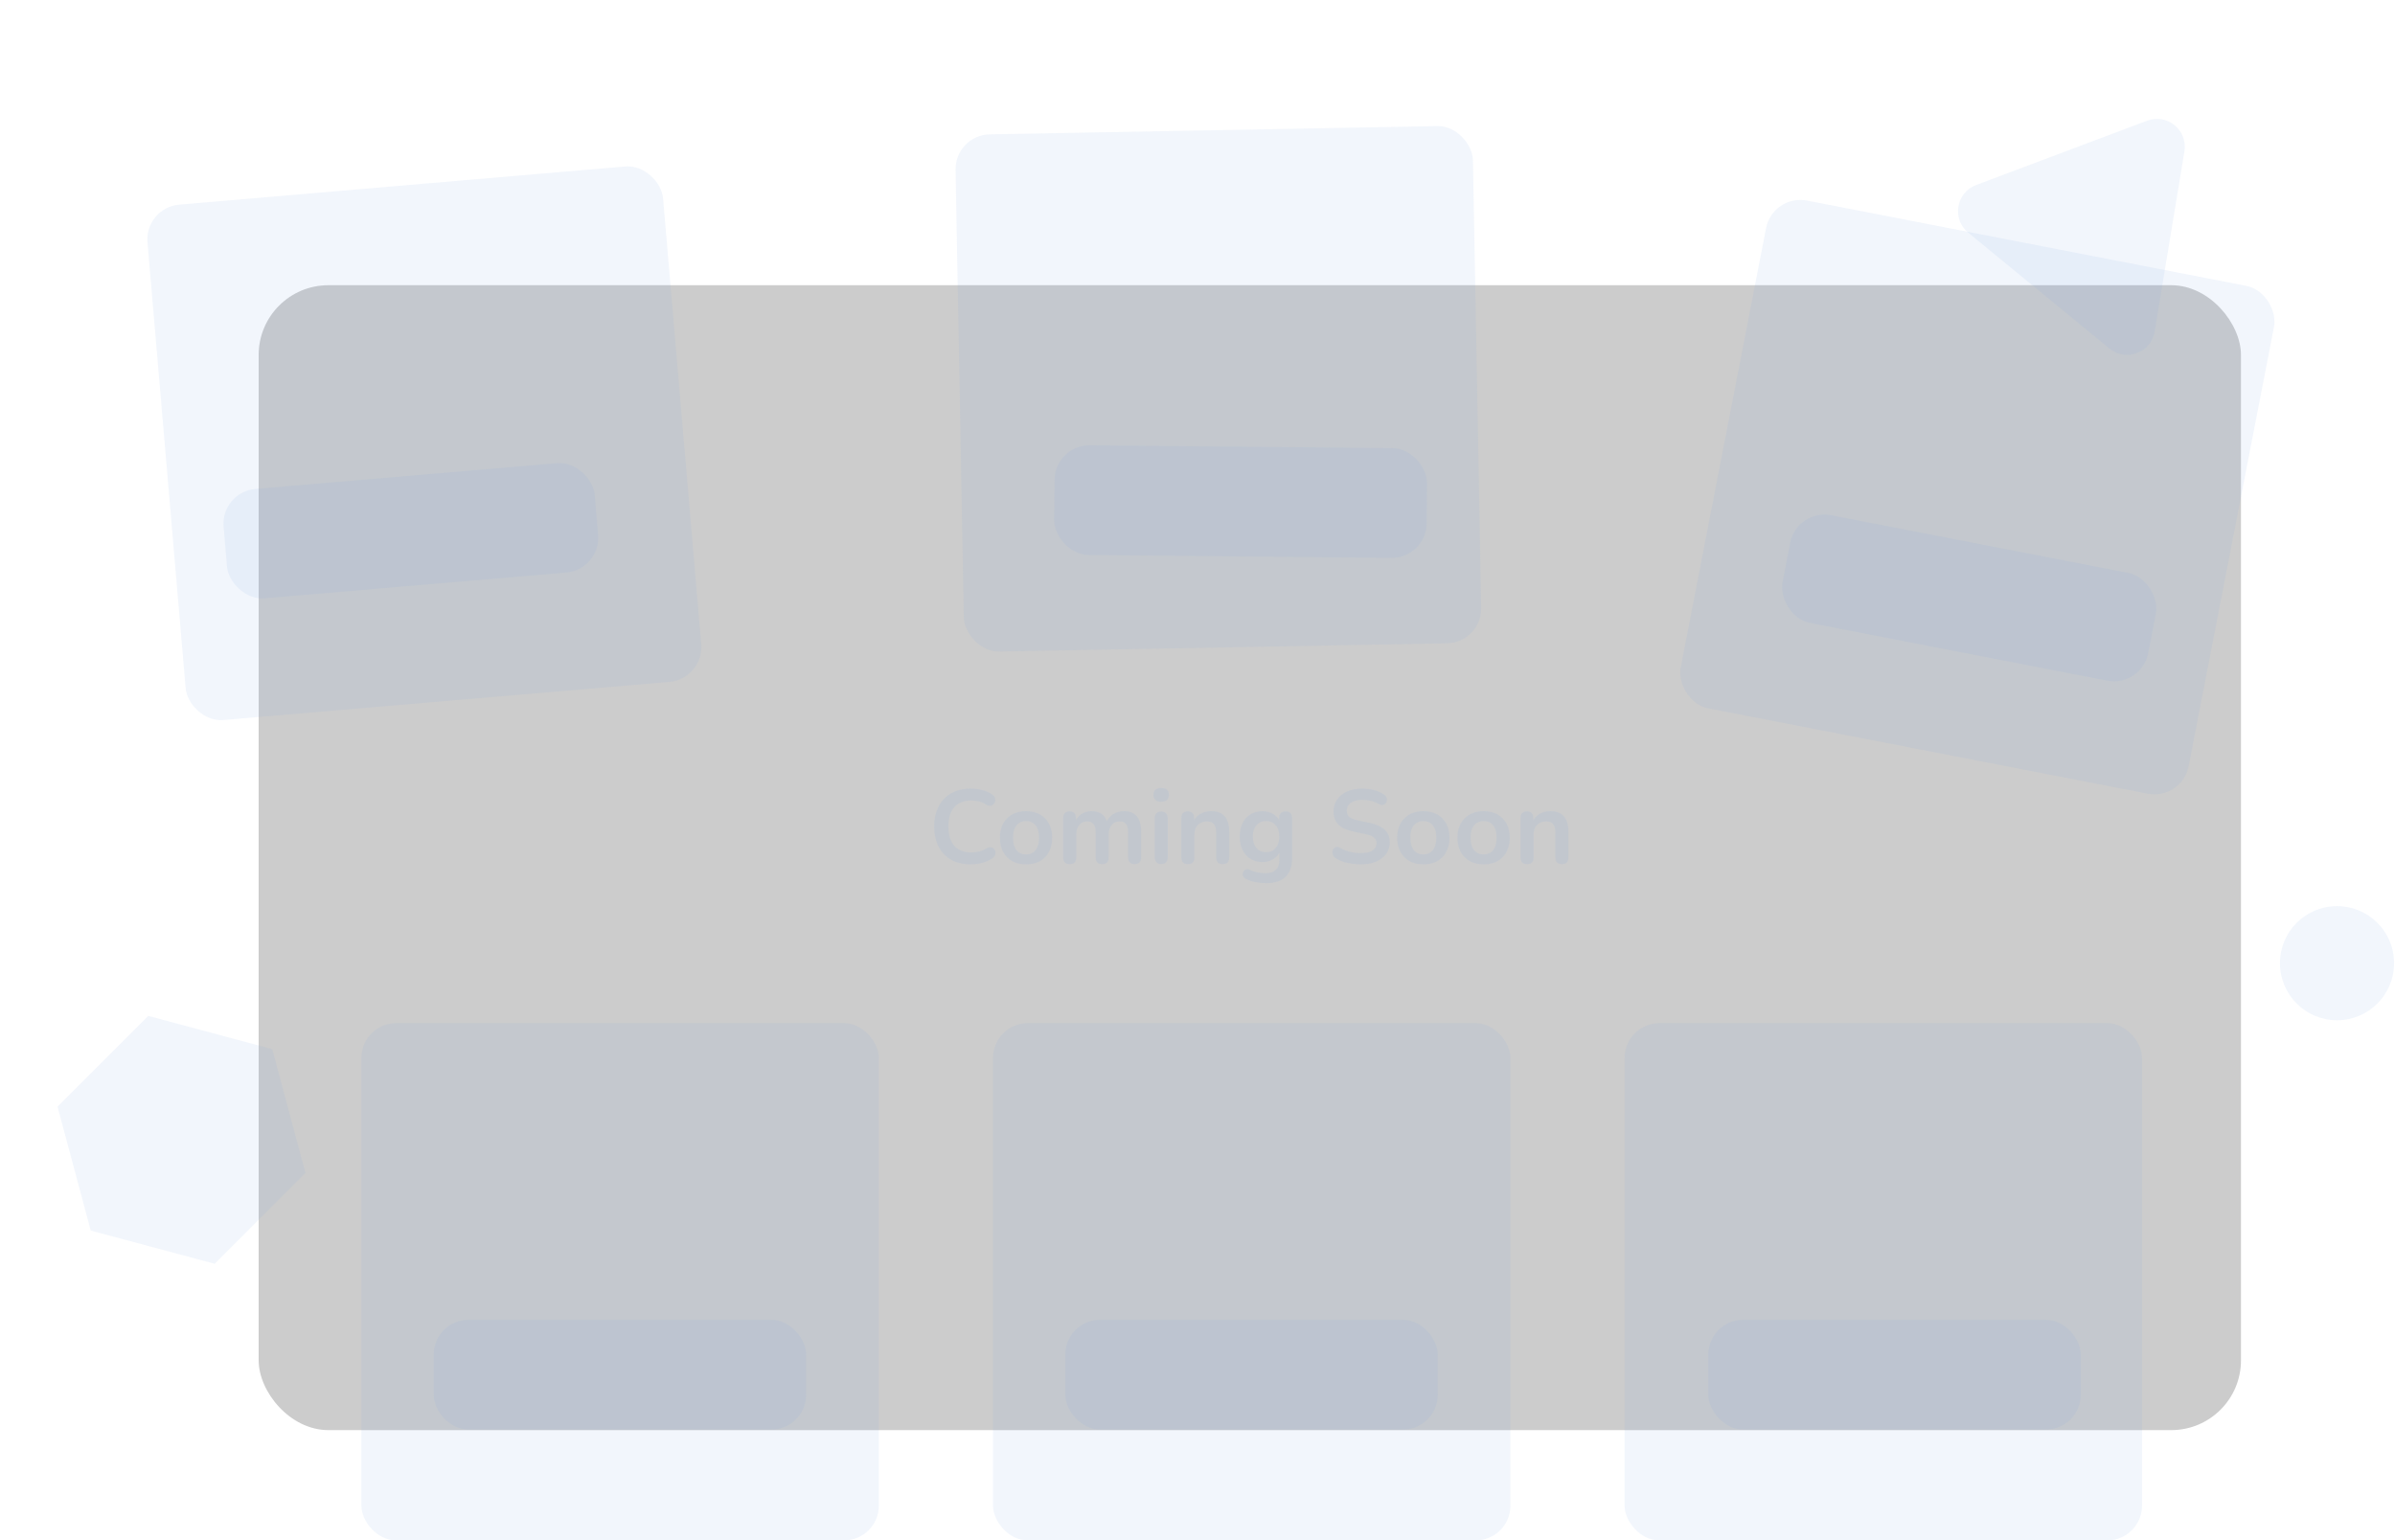 <svg width="687" height="442" viewBox="0 0 687 442" fill="none" xmlns="http://www.w3.org/2000/svg">
<rect x="74.196" y="81.838" width="568.62" height="328.511" rx="20" fill="black" fill-opacity="0.2"/>
<g filter="url(#filter0_b_1470_2392)">
<rect x="41.454" y="59.566" width="148.43" height="148.43" rx="10" transform="rotate(-4.89 41.454 59.566)" fill="#7DA6DC" fill-opacity="0.1"/>
</g>
<g filter="url(#filter1_b_1470_2392)">
<rect x="63.282" y="141.151" width="106.844" height="31.494" rx="10" transform="rotate(-4.89 63.282 141.151)" fill="#7DA6DC" fill-opacity="0.1"/>
</g>
<g filter="url(#filter2_b_1470_2392)">
<rect x="273.922" y="38.73" width="148.43" height="148.43" rx="10" transform="rotate(-1.054 273.922 38.73)" fill="#7DA6DC" fill-opacity="0.1"/>
</g>
<g filter="url(#filter3_b_1470_2392)">
<rect x="302.593" y="127.677" width="106.844" height="31.494" rx="10" transform="rotate(0.537 302.593 127.677)" fill="#7DA6DC" fill-opacity="0.1"/>
</g>
<g filter="url(#filter4_b_1470_2392)">
<rect x="508.496" y="55.645" width="148.43" height="148.43" rx="10" transform="rotate(10.991 508.496 55.645)" fill="#7DA6DC" fill-opacity="0.1"/>
</g>
<g filter="url(#filter5_b_1470_2392)">
<rect x="515.42" y="145.933" width="106.844" height="31.494" rx="10" transform="rotate(10.991 515.42 145.933)" fill="#7DA6DC" fill-opacity="0.1"/>
</g>
<g filter="url(#filter6_b_1470_2392)">
<rect x="103.664" y="293.569" width="148.43" height="148.43" rx="10" fill="#7DA6DC" fill-opacity="0.1"/>
</g>
<g filter="url(#filter7_b_1470_2392)">
<rect x="124.4" y="378.699" width="106.844" height="31.494" rx="10" fill="#7DA6DC" fill-opacity="0.1"/>
</g>
<g filter="url(#filter8_b_1470_2392)">
<rect x="284.836" y="293.569" width="148.43" height="148.43" rx="10" fill="#7DA6DC" fill-opacity="0.1"/>
</g>
<g filter="url(#filter9_b_1470_2392)">
<rect x="305.573" y="378.699" width="106.844" height="31.494" rx="10" fill="#7DA6DC" fill-opacity="0.1"/>
</g>
<g filter="url(#filter10_b_1470_2392)">
<rect x="466.009" y="293.569" width="148.43" height="148.43" rx="10" fill="#7DA6DC" fill-opacity="0.1"/>
</g>
<g filter="url(#filter11_b_1470_2392)">
<rect x="490.02" y="378.699" width="106.844" height="31.494" rx="10" fill="#7DA6DC" fill-opacity="0.1"/>
</g>
<path d="M278.492 248.02C276.292 248.02 274.402 247.58 272.822 246.7C271.262 245.8 270.062 244.54 269.222 242.92C268.382 241.28 267.962 239.35 267.962 237.13C267.962 235.47 268.202 233.98 268.682 232.66C269.162 231.32 269.852 230.18 270.752 229.24C271.652 228.28 272.752 227.55 274.052 227.05C275.372 226.53 276.852 226.27 278.492 226.27C279.592 226.27 280.672 226.41 281.732 226.69C282.792 226.97 283.722 227.37 284.522 227.89C284.942 228.15 285.222 228.47 285.362 228.85C285.502 229.21 285.532 229.57 285.452 229.93C285.372 230.27 285.202 230.56 284.942 230.8C284.702 231.04 284.392 231.18 284.012 231.22C283.652 231.24 283.252 231.11 282.812 230.83C282.192 230.43 281.522 230.14 280.802 229.96C280.082 229.78 279.352 229.69 278.612 229.69C277.192 229.69 275.992 229.98 275.012 230.56C274.032 231.14 273.292 231.98 272.792 233.08C272.292 234.18 272.042 235.53 272.042 237.13C272.042 238.71 272.292 240.06 272.792 241.18C273.292 242.3 274.032 243.15 275.012 243.73C275.992 244.31 277.192 244.6 278.612 244.6C279.372 244.6 280.122 244.51 280.862 244.33C281.602 244.13 282.302 243.83 282.962 243.43C283.402 243.17 283.792 243.06 284.132 243.1C284.492 243.12 284.792 243.24 285.032 243.46C285.272 243.68 285.432 243.96 285.512 244.3C285.592 244.62 285.572 244.96 285.452 245.32C285.332 245.66 285.092 245.96 284.732 246.22C283.932 246.8 282.972 247.25 281.852 247.57C280.752 247.87 279.632 248.02 278.492 248.02ZM294.317 248.02C292.797 248.02 291.477 247.71 290.357 247.09C289.237 246.47 288.367 245.59 287.747 244.45C287.127 243.29 286.817 241.93 286.817 240.37C286.817 239.19 286.987 238.14 287.327 237.22C287.687 236.28 288.197 235.48 288.857 234.82C289.517 234.14 290.307 233.63 291.227 233.29C292.147 232.93 293.177 232.75 294.317 232.75C295.837 232.75 297.157 233.06 298.277 233.68C299.397 234.3 300.267 235.18 300.887 236.32C301.507 237.46 301.817 238.81 301.817 240.37C301.817 241.55 301.637 242.61 301.277 243.55C300.937 244.49 300.437 245.3 299.777 245.98C299.117 246.64 298.327 247.15 297.407 247.51C296.487 247.85 295.457 248.02 294.317 248.02ZM294.317 245.17C295.057 245.17 295.707 244.99 296.267 244.63C296.827 244.27 297.257 243.74 297.557 243.04C297.877 242.32 298.037 241.43 298.037 240.37C298.037 238.77 297.697 237.58 297.017 236.8C296.337 236 295.437 235.6 294.317 235.6C293.577 235.6 292.927 235.78 292.367 236.14C291.807 236.48 291.367 237.01 291.047 237.73C290.747 238.43 290.597 239.31 290.597 240.37C290.597 241.95 290.937 243.15 291.617 243.97C292.297 244.77 293.197 245.17 294.317 245.17ZM306.833 247.96C306.233 247.96 305.773 247.8 305.453 247.48C305.133 247.14 304.973 246.66 304.973 246.04V234.7C304.973 234.08 305.133 233.61 305.453 233.29C305.773 232.97 306.223 232.81 306.803 232.81C307.383 232.81 307.833 232.97 308.153 233.29C308.473 233.61 308.633 234.08 308.633 234.7V236.89L308.303 235.99C308.703 234.99 309.323 234.2 310.163 233.62C311.003 233.04 312.003 232.75 313.163 232.75C314.343 232.75 315.313 233.03 316.073 233.59C316.833 234.15 317.363 235.01 317.663 236.17H317.243C317.643 235.11 318.303 234.28 319.223 233.68C320.143 233.06 321.203 232.75 322.403 232.75C323.523 232.75 324.443 232.97 325.163 233.41C325.903 233.85 326.453 234.52 326.813 235.42C327.173 236.3 327.353 237.42 327.353 238.78V246.04C327.353 246.66 327.183 247.14 326.843 247.48C326.523 247.8 326.063 247.96 325.463 247.96C324.863 247.96 324.403 247.8 324.083 247.48C323.763 247.14 323.603 246.66 323.603 246.04V238.93C323.603 237.81 323.413 236.99 323.033 236.47C322.673 235.95 322.053 235.69 321.173 235.69C320.193 235.69 319.423 236.04 318.863 236.74C318.303 237.42 318.023 238.37 318.023 239.59V246.04C318.023 246.66 317.863 247.14 317.543 247.48C317.223 247.8 316.763 247.96 316.163 247.96C315.563 247.96 315.093 247.8 314.753 247.48C314.433 247.14 314.273 246.66 314.273 246.04V238.93C314.273 237.81 314.083 236.99 313.703 236.47C313.343 235.95 312.733 235.69 311.873 235.69C310.893 235.69 310.123 236.04 309.563 236.74C309.003 237.42 308.723 238.37 308.723 239.59V246.04C308.723 247.32 308.093 247.96 306.833 247.96ZM333.081 247.93C332.481 247.93 332.021 247.75 331.701 247.39C331.381 247.03 331.221 246.53 331.221 245.89V234.88C331.221 234.22 331.381 233.72 331.701 233.38C332.021 233.02 332.481 232.84 333.081 232.84C333.681 232.84 334.141 233.02 334.461 233.38C334.801 233.72 334.971 234.22 334.971 234.88V245.89C334.971 246.53 334.811 247.03 334.491 247.39C334.171 247.75 333.701 247.93 333.081 247.93ZM333.081 230.05C332.381 230.05 331.831 229.88 331.431 229.54C331.051 229.18 330.861 228.69 330.861 228.07C330.861 227.43 331.051 226.94 331.431 226.6C331.831 226.26 332.381 226.09 333.081 226.09C333.801 226.09 334.351 226.26 334.731 226.6C335.111 226.94 335.301 227.43 335.301 228.07C335.301 228.69 335.111 229.18 334.731 229.54C334.351 229.88 333.801 230.05 333.081 230.05ZM340.728 247.96C340.128 247.96 339.668 247.8 339.348 247.48C339.028 247.14 338.868 246.66 338.868 246.04V234.7C338.868 234.08 339.028 233.61 339.348 233.29C339.668 232.97 340.118 232.81 340.698 232.81C341.278 232.81 341.728 232.97 342.048 233.29C342.368 233.61 342.528 234.08 342.528 234.7V236.74L342.198 235.99C342.638 234.93 343.318 234.13 344.238 233.59C345.178 233.03 346.238 232.75 347.418 232.75C348.598 232.75 349.568 232.97 350.328 233.41C351.088 233.85 351.658 234.52 352.038 235.42C352.418 236.3 352.608 237.42 352.608 238.78V246.04C352.608 246.66 352.448 247.14 352.128 247.48C351.808 247.8 351.348 247.96 350.748 247.96C350.148 247.96 349.678 247.8 349.338 247.48C349.018 247.14 348.858 246.66 348.858 246.04V238.96C348.858 237.82 348.638 236.99 348.198 236.47C347.778 235.95 347.118 235.69 346.218 235.69C345.118 235.69 344.238 236.04 343.578 236.74C342.938 237.42 342.618 238.33 342.618 239.47V246.04C342.618 247.32 341.988 247.96 340.728 247.96ZM363.257 253.42C362.177 253.42 361.127 253.32 360.107 253.12C359.107 252.92 358.197 252.61 357.377 252.19C356.997 251.99 356.737 251.75 356.597 251.47C356.477 251.19 356.437 250.9 356.477 250.6C356.537 250.32 356.657 250.07 356.837 249.85C357.037 249.63 357.277 249.48 357.557 249.4C357.837 249.32 358.127 249.36 358.427 249.52C359.307 249.96 360.137 250.24 360.917 250.36C361.717 250.5 362.397 250.57 362.957 250.57C364.297 250.57 365.297 250.24 365.957 249.58C366.637 248.94 366.977 247.98 366.977 246.7V244H367.247C366.947 245.02 366.317 245.84 365.357 246.46C364.417 247.06 363.347 247.36 362.147 247.36C360.827 247.36 359.677 247.06 358.697 246.46C357.717 245.84 356.957 244.98 356.417 243.88C355.877 242.78 355.607 241.5 355.607 240.04C355.607 238.94 355.757 237.95 356.057 237.07C356.377 236.17 356.817 235.4 357.377 234.76C357.957 234.12 358.647 233.63 359.447 233.29C360.267 232.93 361.167 232.75 362.147 232.75C363.387 232.75 364.467 233.06 365.387 233.68C366.327 234.28 366.937 235.08 367.217 236.08L366.917 236.83V234.7C366.917 234.08 367.077 233.61 367.397 233.29C367.737 232.97 368.197 232.81 368.777 232.81C369.377 232.81 369.837 232.97 370.157 233.29C370.477 233.61 370.637 234.08 370.637 234.7V246.25C370.637 248.63 370.007 250.42 368.747 251.62C367.487 252.82 365.657 253.42 363.257 253.42ZM363.167 244.51C363.947 244.51 364.617 244.33 365.177 243.97C365.737 243.61 366.167 243.1 366.467 242.44C366.787 241.76 366.947 240.96 366.947 240.04C366.947 238.66 366.607 237.58 365.927 236.8C365.247 236 364.327 235.6 363.167 235.6C362.387 235.6 361.717 235.78 361.157 236.14C360.597 236.5 360.157 237.01 359.837 237.67C359.537 238.33 359.387 239.12 359.387 240.04C359.387 241.42 359.727 242.51 360.407 243.31C361.087 244.11 362.007 244.51 363.167 244.51ZM390.317 248.02C389.437 248.02 388.557 247.95 387.677 247.81C386.797 247.69 385.967 247.5 385.187 247.24C384.407 246.96 383.707 246.62 383.087 246.22C382.727 245.98 382.477 245.69 382.337 245.35C382.197 245.01 382.147 244.68 382.187 244.36C382.247 244.02 382.377 243.73 382.577 243.49C382.797 243.23 383.067 243.07 383.387 243.01C383.707 242.95 384.057 243.04 384.437 243.28C385.317 243.8 386.247 244.18 387.227 244.42C388.207 244.66 389.237 244.78 390.317 244.78C391.897 244.78 393.047 244.52 393.767 244C394.487 243.46 394.847 242.77 394.847 241.93C394.847 241.23 394.587 240.68 394.067 240.28C393.567 239.88 392.697 239.55 391.457 239.29L388.157 238.6C386.257 238.2 384.837 237.53 383.897 236.59C382.977 235.63 382.517 234.37 382.517 232.81C382.517 231.83 382.717 230.94 383.117 230.14C383.517 229.34 384.077 228.65 384.797 228.07C385.537 227.49 386.407 227.05 387.407 226.75C388.427 226.43 389.547 226.27 390.767 226.27C391.967 226.27 393.107 226.42 394.187 226.72C395.267 227.02 396.237 227.46 397.097 228.04C397.417 228.26 397.627 228.53 397.727 228.85C397.847 229.17 397.877 229.49 397.817 229.81C397.757 230.11 397.617 230.37 397.397 230.59C397.177 230.81 396.897 230.94 396.557 230.98C396.237 231.02 395.867 230.92 395.447 230.68C394.707 230.26 393.957 229.96 393.197 229.78C392.437 229.6 391.617 229.51 390.737 229.51C389.817 229.51 389.027 229.64 388.367 229.9C387.707 230.16 387.197 230.53 386.837 231.01C386.497 231.47 386.327 232.02 386.327 232.66C386.327 233.38 386.567 233.96 387.047 234.4C387.527 234.82 388.347 235.15 389.507 235.39L392.777 236.08C394.757 236.5 396.227 237.16 397.187 238.06C398.167 238.96 398.657 240.16 398.657 241.66C398.657 242.62 398.457 243.49 398.057 244.27C397.677 245.05 397.117 245.72 396.377 246.28C395.657 246.84 394.787 247.27 393.767 247.57C392.747 247.87 391.597 248.02 390.317 248.02ZM408.282 248.02C406.762 248.02 405.442 247.71 404.322 247.09C403.202 246.47 402.332 245.59 401.712 244.45C401.092 243.29 400.782 241.93 400.782 240.37C400.782 239.19 400.952 238.14 401.292 237.22C401.652 236.28 402.162 235.48 402.822 234.82C403.482 234.14 404.272 233.63 405.192 233.29C406.112 232.93 407.142 232.75 408.282 232.75C409.802 232.75 411.122 233.06 412.242 233.68C413.362 234.3 414.232 235.18 414.852 236.32C415.472 237.46 415.782 238.81 415.782 240.37C415.782 241.55 415.602 242.61 415.242 243.55C414.902 244.49 414.402 245.3 413.742 245.98C413.082 246.64 412.292 247.15 411.372 247.51C410.452 247.85 409.422 248.02 408.282 248.02ZM408.282 245.17C409.022 245.17 409.672 244.99 410.232 244.63C410.792 244.27 411.222 243.74 411.522 243.04C411.842 242.32 412.002 241.43 412.002 240.37C412.002 238.77 411.662 237.58 410.982 236.8C410.302 236 409.402 235.6 408.282 235.6C407.542 235.6 406.892 235.78 406.332 236.14C405.772 236.48 405.332 237.01 405.012 237.73C404.712 238.43 404.562 239.31 404.562 240.37C404.562 241.95 404.902 243.15 405.582 243.97C406.262 244.77 407.162 245.17 408.282 245.17ZM425.567 248.02C424.047 248.02 422.727 247.71 421.607 247.09C420.487 246.47 419.617 245.59 418.997 244.45C418.377 243.29 418.067 241.93 418.067 240.37C418.067 239.19 418.237 238.14 418.577 237.22C418.937 236.28 419.447 235.48 420.107 234.82C420.767 234.14 421.557 233.63 422.477 233.29C423.397 232.93 424.427 232.75 425.567 232.75C427.087 232.75 428.407 233.06 429.527 233.68C430.647 234.3 431.517 235.18 432.137 236.32C432.757 237.46 433.067 238.81 433.067 240.37C433.067 241.55 432.887 242.61 432.527 243.55C432.187 244.49 431.687 245.3 431.027 245.98C430.367 246.64 429.577 247.15 428.657 247.51C427.737 247.85 426.707 248.02 425.567 248.02ZM425.567 245.17C426.307 245.17 426.957 244.99 427.517 244.63C428.077 244.27 428.507 243.74 428.807 243.04C429.127 242.32 429.287 241.43 429.287 240.37C429.287 238.77 428.947 237.58 428.267 236.8C427.587 236 426.687 235.6 425.567 235.6C424.827 235.6 424.177 235.78 423.617 236.14C423.057 236.48 422.617 237.01 422.297 237.73C421.997 238.43 421.847 239.31 421.847 240.37C421.847 241.95 422.187 243.15 422.867 243.97C423.547 244.77 424.447 245.17 425.567 245.17ZM438.023 247.96C437.423 247.96 436.963 247.8 436.643 247.48C436.323 247.14 436.163 246.66 436.163 246.04V234.7C436.163 234.08 436.323 233.61 436.643 233.29C436.963 232.97 437.413 232.81 437.993 232.81C438.573 232.81 439.023 232.97 439.343 233.29C439.663 233.61 439.823 234.08 439.823 234.7V236.74L439.493 235.99C439.933 234.93 440.613 234.13 441.533 233.59C442.473 233.03 443.533 232.75 444.713 232.75C445.893 232.75 446.863 232.97 447.623 233.41C448.383 233.85 448.953 234.52 449.333 235.42C449.713 236.3 449.903 237.42 449.903 238.78V246.04C449.903 246.66 449.743 247.14 449.423 247.48C449.103 247.8 448.643 247.96 448.043 247.96C447.443 247.96 446.973 247.8 446.633 247.48C446.313 247.14 446.153 246.66 446.153 246.04V238.96C446.153 237.82 445.933 236.99 445.493 236.47C445.073 235.95 444.413 235.69 443.513 235.69C442.413 235.69 441.533 236.04 440.873 236.74C440.233 237.42 439.913 238.33 439.913 239.47V246.04C439.913 247.32 439.283 247.96 438.023 247.96Z" fill="#B4C1D2" fill-opacity="0.4"/>
<g filter="url(#filter12_b_1470_2392)">
<path d="M615.889 34.634C621.653 32.465 627.604 37.349 626.6 43.425L618.061 95.134C617.058 101.21 609.853 103.921 605.093 100.014L564.581 66.765C559.821 62.858 561.075 55.263 566.839 53.093L615.889 34.634Z" fill="#7DA6DC" fill-opacity="0.1"/>
</g>
<g filter="url(#filter13_b_1470_2392)">
<path d="M78.098 301.033L87.627 336.594L61.594 362.626L26.033 353.098L16.504 317.537L42.537 291.504L78.098 301.033Z" fill="#7DA6DC" fill-opacity="0.1"/>
</g>
<circle cx="670.371" cy="276.371" r="16.371" fill="#7DA6DC" fill-opacity="0.1"/>
<defs>
<filter id="filter0_b_1470_2392" x="12.27" y="17.729" width="218.912" height="218.912" filterUnits="userSpaceOnUse" color-interpolation-filters="sRGB">
<feFlood flood-opacity="0" result="BackgroundImageFix"/>
<feGaussianBlur in="BackgroundImageFix" stdDeviation="15"/>
<feComposite in2="SourceAlpha" operator="in" result="effect1_backgroundBlur_1470_2392"/>
<feBlend mode="normal" in="SourceGraphic" in2="effect1_backgroundBlur_1470_2392" result="shape"/>
</filter>
<filter id="filter1_b_1470_2392" x="34.098" y="102.858" width="167.509" height="98.857" filterUnits="userSpaceOnUse" color-interpolation-filters="sRGB">
<feFlood flood-opacity="0" result="BackgroundImageFix"/>
<feGaussianBlur in="BackgroundImageFix" stdDeviation="15"/>
<feComposite in2="SourceAlpha" operator="in" result="effect1_backgroundBlur_1470_2392"/>
<feBlend mode="normal" in="SourceGraphic" in2="effect1_backgroundBlur_1470_2392" result="shape"/>
</filter>
<filter id="filter2_b_1470_2392" x="244.104" y="6.182" width="210.771" height="210.771" filterUnits="userSpaceOnUse" color-interpolation-filters="sRGB">
<feFlood flood-opacity="0" result="BackgroundImageFix"/>
<feGaussianBlur in="BackgroundImageFix" stdDeviation="15"/>
<feComposite in2="SourceAlpha" operator="in" result="effect1_backgroundBlur_1470_2392"/>
<feBlend mode="normal" in="SourceGraphic" in2="effect1_backgroundBlur_1470_2392" result="shape"/>
</filter>
<filter id="filter3_b_1470_2392" x="272.392" y="97.77" width="166.948" height="92.307" filterUnits="userSpaceOnUse" color-interpolation-filters="sRGB">
<feFlood flood-opacity="0" result="BackgroundImageFix"/>
<feGaussianBlur in="BackgroundImageFix" stdDeviation="15"/>
<feComposite in2="SourceAlpha" operator="in" result="effect1_backgroundBlur_1470_2392"/>
<feBlend mode="normal" in="SourceGraphic" in2="effect1_backgroundBlur_1470_2392" result="shape"/>
</filter>
<filter id="filter4_b_1470_2392" x="451.918" y="27.366" width="230.564" height="230.564" filterUnits="userSpaceOnUse" color-interpolation-filters="sRGB">
<feFlood flood-opacity="0" result="BackgroundImageFix"/>
<feGaussianBlur in="BackgroundImageFix" stdDeviation="15"/>
<feComposite in2="SourceAlpha" operator="in" result="effect1_backgroundBlur_1470_2392"/>
<feBlend mode="normal" in="SourceGraphic" in2="effect1_backgroundBlur_1470_2392" result="shape"/>
</filter>
<filter id="filter5_b_1470_2392" x="481.137" y="117.654" width="167.446" height="107.844" filterUnits="userSpaceOnUse" color-interpolation-filters="sRGB">
<feFlood flood-opacity="0" result="BackgroundImageFix"/>
<feGaussianBlur in="BackgroundImageFix" stdDeviation="15"/>
<feComposite in2="SourceAlpha" operator="in" result="effect1_backgroundBlur_1470_2392"/>
<feBlend mode="normal" in="SourceGraphic" in2="effect1_backgroundBlur_1470_2392" result="shape"/>
</filter>
<filter id="filter6_b_1470_2392" x="73.664" y="263.569" width="208.431" height="208.431" filterUnits="userSpaceOnUse" color-interpolation-filters="sRGB">
<feFlood flood-opacity="0" result="BackgroundImageFix"/>
<feGaussianBlur in="BackgroundImageFix" stdDeviation="15"/>
<feComposite in2="SourceAlpha" operator="in" result="effect1_backgroundBlur_1470_2392"/>
<feBlend mode="normal" in="SourceGraphic" in2="effect1_backgroundBlur_1470_2392" result="shape"/>
</filter>
<filter id="filter7_b_1470_2392" x="94.4" y="348.699" width="166.844" height="91.495" filterUnits="userSpaceOnUse" color-interpolation-filters="sRGB">
<feFlood flood-opacity="0" result="BackgroundImageFix"/>
<feGaussianBlur in="BackgroundImageFix" stdDeviation="15"/>
<feComposite in2="SourceAlpha" operator="in" result="effect1_backgroundBlur_1470_2392"/>
<feBlend mode="normal" in="SourceGraphic" in2="effect1_backgroundBlur_1470_2392" result="shape"/>
</filter>
<filter id="filter8_b_1470_2392" x="254.836" y="263.569" width="208.431" height="208.431" filterUnits="userSpaceOnUse" color-interpolation-filters="sRGB">
<feFlood flood-opacity="0" result="BackgroundImageFix"/>
<feGaussianBlur in="BackgroundImageFix" stdDeviation="15"/>
<feComposite in2="SourceAlpha" operator="in" result="effect1_backgroundBlur_1470_2392"/>
<feBlend mode="normal" in="SourceGraphic" in2="effect1_backgroundBlur_1470_2392" result="shape"/>
</filter>
<filter id="filter9_b_1470_2392" x="275.573" y="348.699" width="166.844" height="91.495" filterUnits="userSpaceOnUse" color-interpolation-filters="sRGB">
<feFlood flood-opacity="0" result="BackgroundImageFix"/>
<feGaussianBlur in="BackgroundImageFix" stdDeviation="15"/>
<feComposite in2="SourceAlpha" operator="in" result="effect1_backgroundBlur_1470_2392"/>
<feBlend mode="normal" in="SourceGraphic" in2="effect1_backgroundBlur_1470_2392" result="shape"/>
</filter>
<filter id="filter10_b_1470_2392" x="436.009" y="263.569" width="208.431" height="208.431" filterUnits="userSpaceOnUse" color-interpolation-filters="sRGB">
<feFlood flood-opacity="0" result="BackgroundImageFix"/>
<feGaussianBlur in="BackgroundImageFix" stdDeviation="15"/>
<feComposite in2="SourceAlpha" operator="in" result="effect1_backgroundBlur_1470_2392"/>
<feBlend mode="normal" in="SourceGraphic" in2="effect1_backgroundBlur_1470_2392" result="shape"/>
</filter>
<filter id="filter11_b_1470_2392" x="460.02" y="348.699" width="166.844" height="91.495" filterUnits="userSpaceOnUse" color-interpolation-filters="sRGB">
<feFlood flood-opacity="0" result="BackgroundImageFix"/>
<feGaussianBlur in="BackgroundImageFix" stdDeviation="15"/>
<feComposite in2="SourceAlpha" operator="in" result="effect1_backgroundBlur_1470_2392"/>
<feBlend mode="normal" in="SourceGraphic" in2="effect1_backgroundBlur_1470_2392" result="shape"/>
</filter>
<filter id="filter12_b_1470_2392" x="531.654" y="4.11" width="125.058" height="127.728" filterUnits="userSpaceOnUse" color-interpolation-filters="sRGB">
<feFlood flood-opacity="0" result="BackgroundImageFix"/>
<feGaussianBlur in="BackgroundImageFix" stdDeviation="15"/>
<feComposite in2="SourceAlpha" operator="in" result="effect1_backgroundBlur_1470_2392"/>
<feBlend mode="normal" in="SourceGraphic" in2="effect1_backgroundBlur_1470_2392" result="shape"/>
</filter>
<filter id="filter13_b_1470_2392" x="-13.496" y="261.504" width="131.122" height="131.123" filterUnits="userSpaceOnUse" color-interpolation-filters="sRGB">
<feFlood flood-opacity="0" result="BackgroundImageFix"/>
<feGaussianBlur in="BackgroundImageFix" stdDeviation="15"/>
<feComposite in2="SourceAlpha" operator="in" result="effect1_backgroundBlur_1470_2392"/>
<feBlend mode="normal" in="SourceGraphic" in2="effect1_backgroundBlur_1470_2392" result="shape"/>
</filter>
</defs>
</svg>
